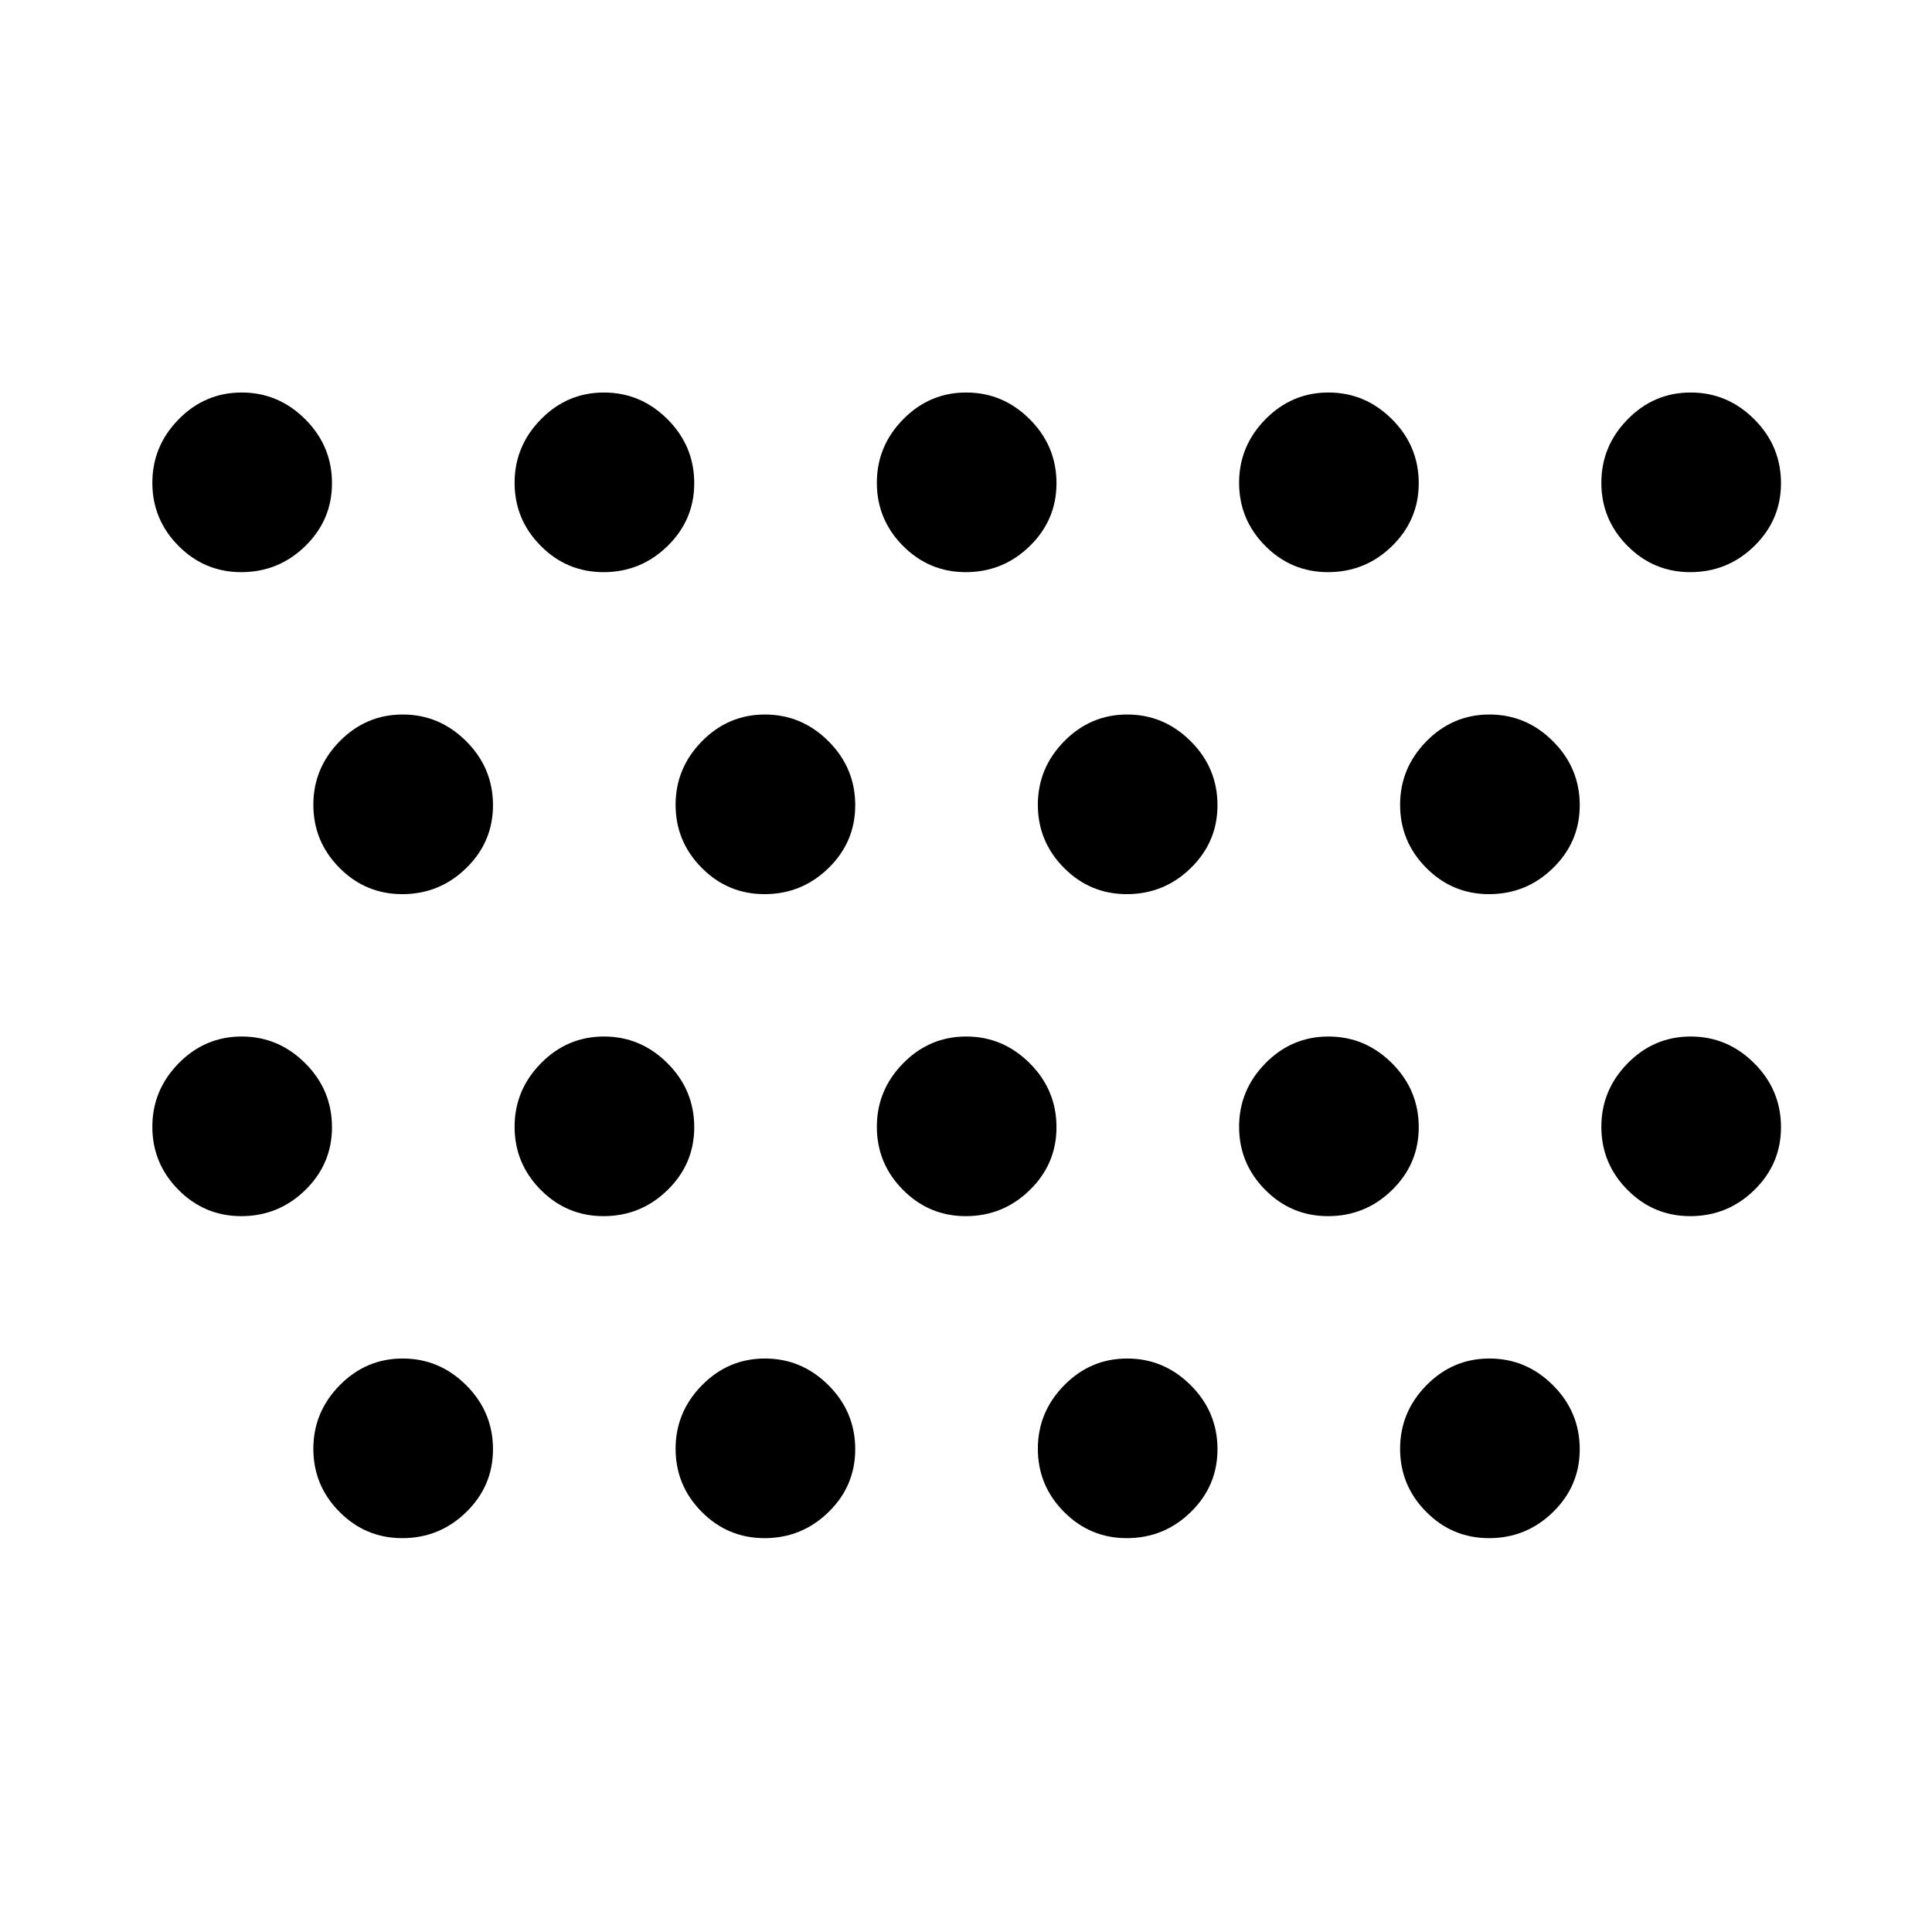 <svg xmlns="http://www.w3.org/2000/svg" height="40" viewBox="0 -960 960 960" width="40"><path d="M299.883-675.703q-18.253 0-31.216-13.077-12.964-13.077-12.964-31.325 0-18.249 13.077-31.554t31.325-13.305q18.249 0 31.554 13.272 13.304 13.272 13.304 31.809 0 18.253-13.271 31.216-13.272 12.964-31.809 12.964Zm-180 0q-18.253 0-31.216-13.077-12.964-13.077-12.964-31.325 0-18.249 13.077-31.554t31.325-13.305q18.248 0 31.553 13.272t13.305 31.809q0 18.253-13.271 31.216-13.272 12.964-31.809 12.964Zm720 0q-18.253 0-31.216-13.077-12.964-13.077-12.964-31.325 0-18.249 13.077-31.554t31.325-13.305q18.249 0 31.554 13.272t13.305 31.809q0 18.253-13.272 31.216-13.272 12.964-31.809 12.964Zm-180 0q-18.253 0-31.216-13.077-12.964-13.077-12.964-31.325 0-18.249 13.077-31.554t31.325-13.305q18.249 0 31.554 13.272t13.305 31.809q0 18.253-13.272 31.216-13.272 12.964-31.809 12.964Zm-180 0q-18.253 0-31.216-13.077-12.964-13.077-12.964-31.325 0-18.249 13.077-31.554t31.325-13.305q18.249 0 31.554 13.272t13.305 31.809q0 18.253-13.272 31.216-13.272 12.964-31.809 12.964Zm-100 160q-18.253 0-31.216-13.077-12.964-13.077-12.964-31.325 0-18.249 13.077-31.554t31.325-13.305q18.249 0 31.554 13.272 13.304 13.272 13.304 31.809 0 18.253-13.271 31.216-13.272 12.964-31.809 12.964Zm-180 0q-18.253 0-31.216-13.077-12.964-13.077-12.964-31.325 0-18.249 13.077-31.554t31.325-13.305q18.248 0 31.553 13.272t13.305 31.809q0 18.253-13.271 31.216-13.272 12.964-31.809 12.964Zm540 0q-18.253 0-31.216-13.077-12.964-13.077-12.964-31.325 0-18.249 13.077-31.554t31.325-13.305q18.249 0 31.554 13.272t13.305 31.809q0 18.253-13.272 31.216-13.272 12.964-31.809 12.964Zm-180 0q-18.253 0-31.216-13.077-12.964-13.077-12.964-31.325 0-18.249 13.077-31.554t31.325-13.305q18.249 0 31.554 13.272t13.305 31.809q0 18.253-13.272 31.216-13.272 12.964-31.809 12.964Zm-180 320q-18.253 0-31.216-13.077-12.964-13.077-12.964-31.325 0-18.249 13.077-31.554 13.077-13.304 31.325-13.304 18.249 0 31.554 13.271 13.304 13.272 13.304 31.809 0 18.253-13.271 31.216-13.272 12.964-31.809 12.964Zm-180 0q-18.253 0-31.216-13.077-12.964-13.077-12.964-31.325 0-18.249 13.077-31.554 13.077-13.304 31.325-13.304 18.248 0 31.553 13.271 13.305 13.272 13.305 31.809 0 18.253-13.271 31.216-13.272 12.964-31.809 12.964Zm540 0q-18.253 0-31.216-13.077-12.964-13.077-12.964-31.325 0-18.249 13.077-31.554 13.077-13.304 31.325-13.304 18.249 0 31.554 13.271 13.305 13.272 13.305 31.809 0 18.253-13.272 31.216-13.272 12.964-31.809 12.964Zm-180 0q-18.253 0-31.216-13.077-12.964-13.077-12.964-31.325 0-18.249 13.077-31.554 13.077-13.304 31.325-13.304 18.249 0 31.554 13.271 13.305 13.272 13.305 31.809 0 18.253-13.272 31.216-13.272 12.964-31.809 12.964Zm-260-160q-18.253 0-31.216-13.077-12.964-13.077-12.964-31.325 0-18.249 13.077-31.554 13.077-13.304 31.325-13.304 18.249 0 31.554 13.271 13.304 13.272 13.304 31.809 0 18.253-13.271 31.216-13.272 12.964-31.809 12.964Zm-180 0q-18.253 0-31.216-13.077-12.964-13.077-12.964-31.325 0-18.249 13.077-31.554 13.077-13.304 31.325-13.304 18.248 0 31.553 13.271 13.305 13.272 13.305 31.809 0 18.253-13.271 31.216-13.272 12.964-31.809 12.964Zm720 0q-18.253 0-31.216-13.077-12.964-13.077-12.964-31.325 0-18.249 13.077-31.554 13.077-13.304 31.325-13.304 18.249 0 31.554 13.271 13.305 13.272 13.305 31.809 0 18.253-13.272 31.216-13.272 12.964-31.809 12.964Zm-180 0q-18.253 0-31.216-13.077-12.964-13.077-12.964-31.325 0-18.249 13.077-31.554 13.077-13.304 31.325-13.304 18.249 0 31.554 13.271 13.305 13.272 13.305 31.809 0 18.253-13.272 31.216-13.272 12.964-31.809 12.964Zm-180 0q-18.253 0-31.216-13.077-12.964-13.077-12.964-31.325 0-18.249 13.077-31.554 13.077-13.304 31.325-13.304 18.249 0 31.554 13.271 13.305 13.272 13.305 31.809 0 18.253-13.272 31.216-13.272 12.964-31.809 12.964Z"/></svg>